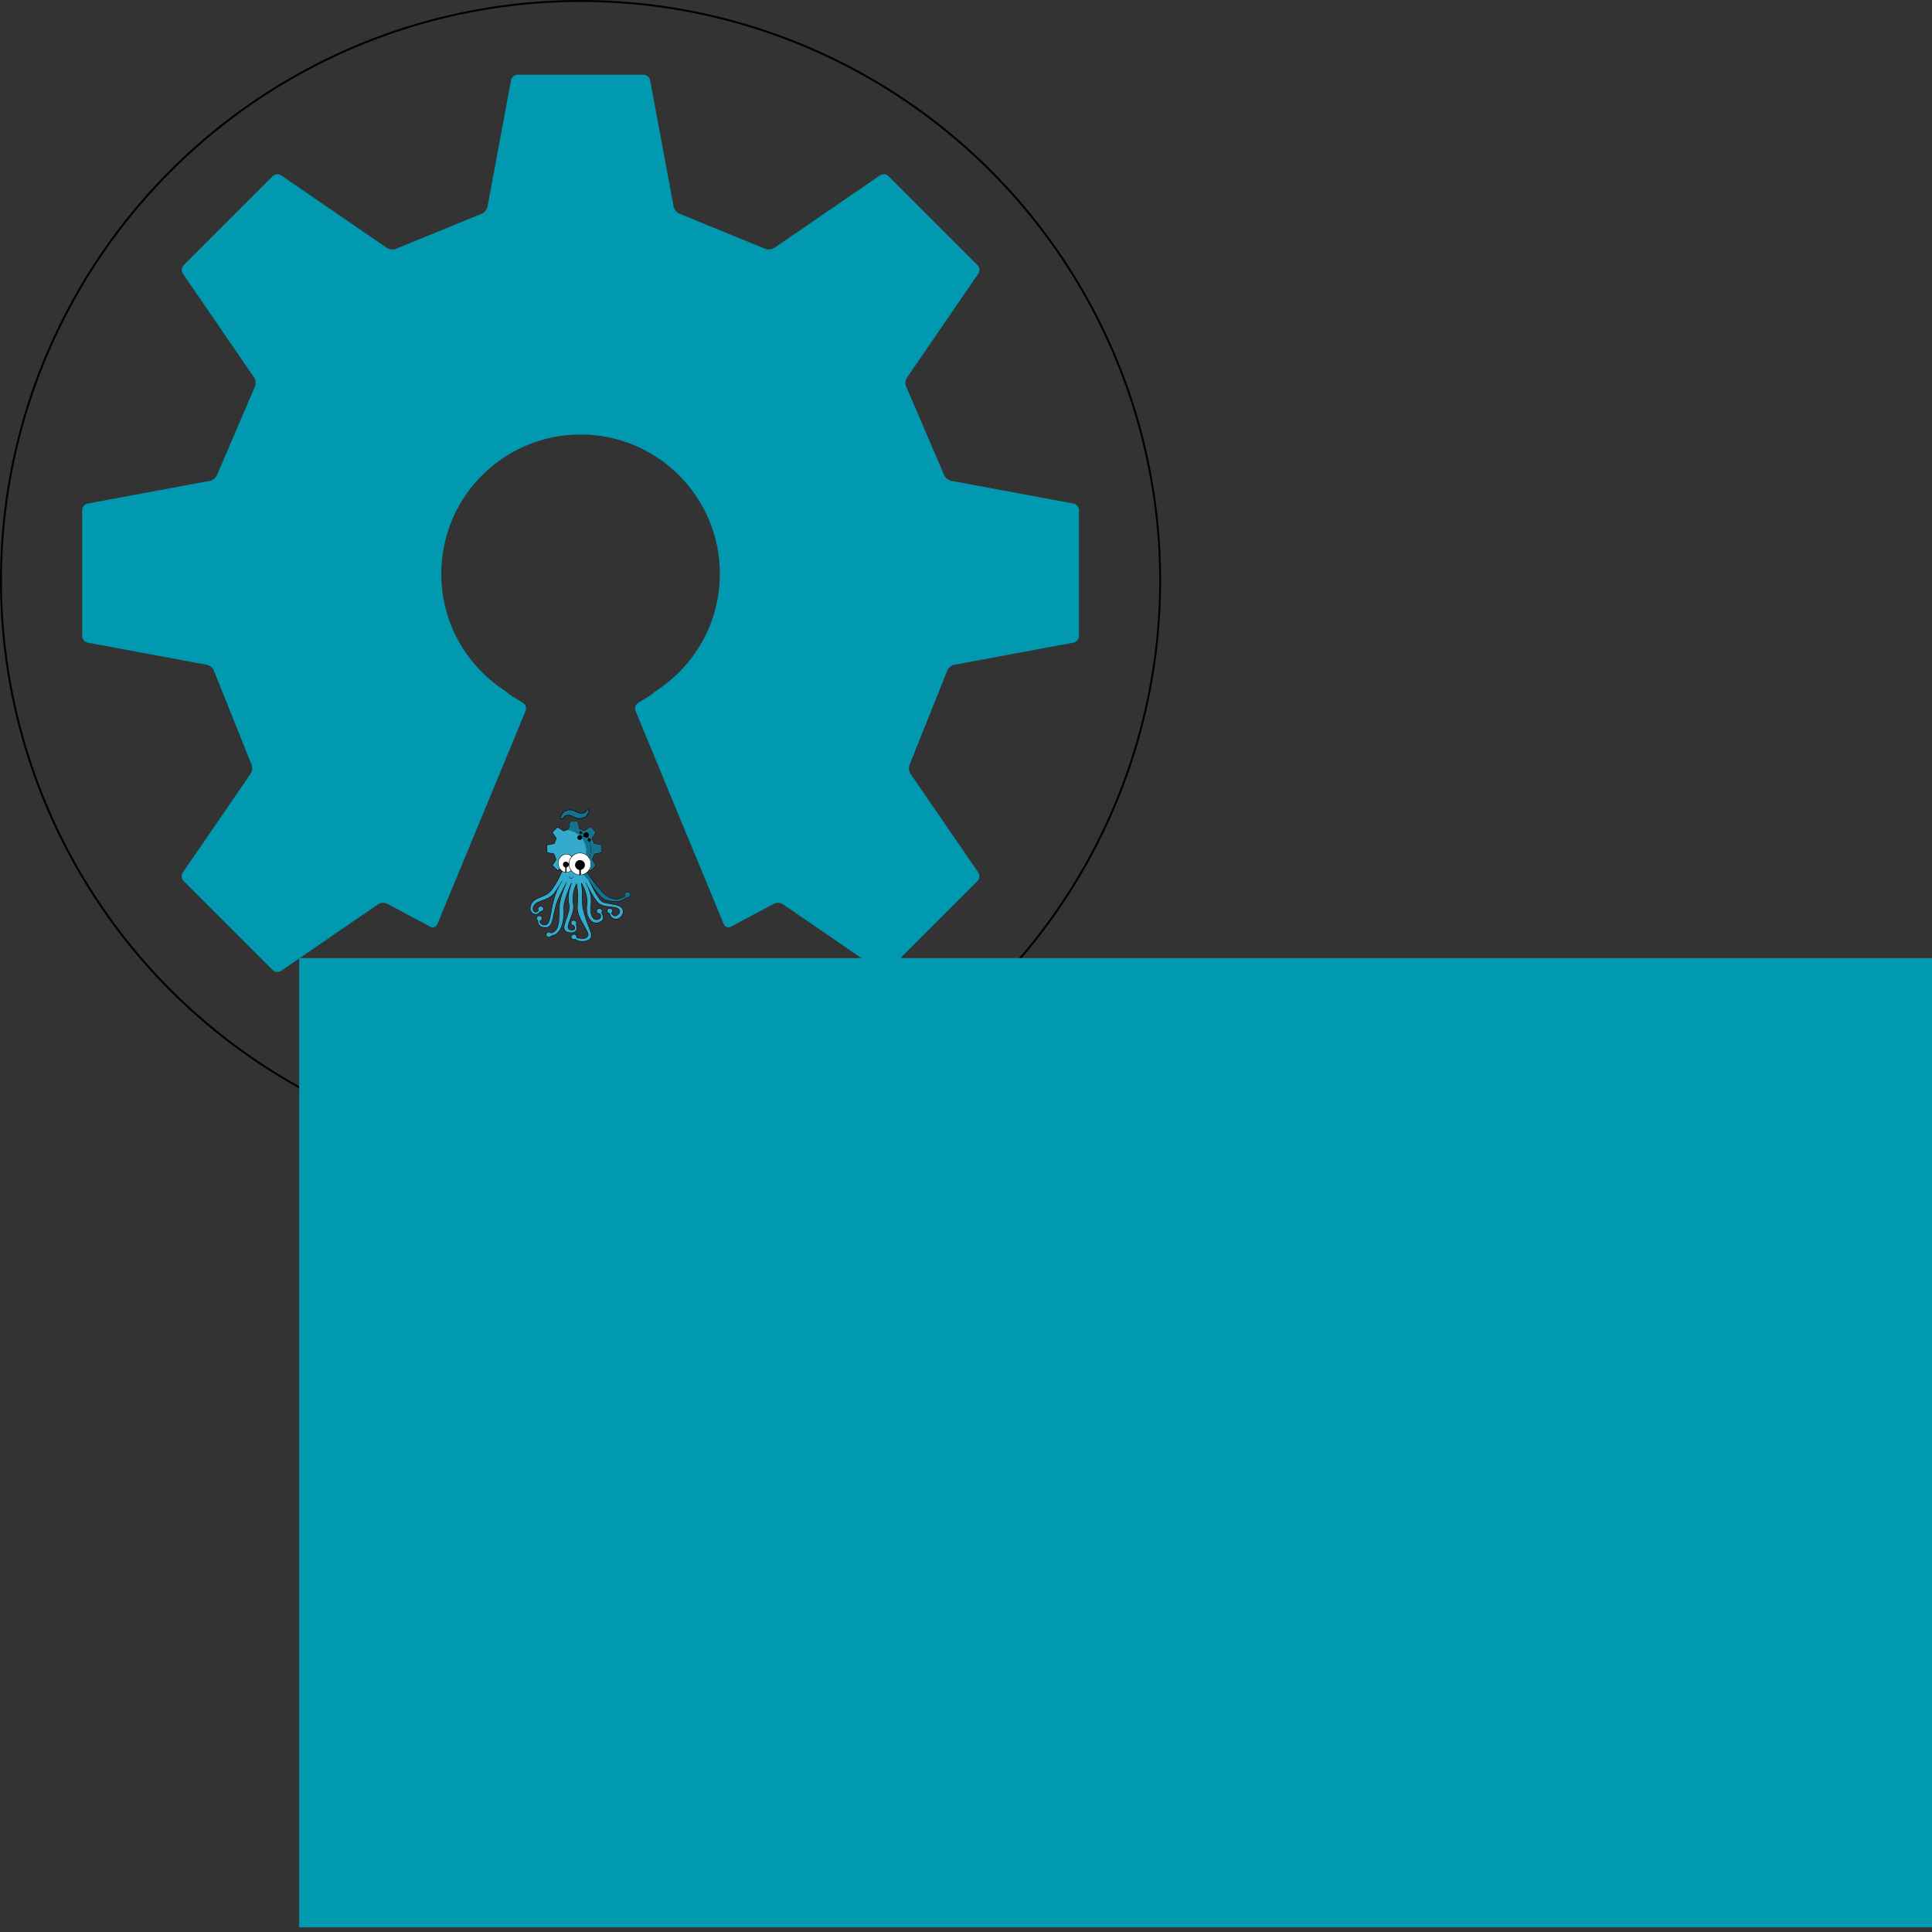 <?xml version="1.0" encoding="UTF-8" standalone="no"?>
<!-- Created with Inkscape (http://www.inkscape.org/) -->

<svg
   xmlns:dc="http://purl.org/dc/elements/1.1/"
   xmlns:cc="http://creativecommons.org/ns#"
   xmlns:rdf="http://www.w3.org/1999/02/22-rdf-syntax-ns#"
   xmlns:svg="http://www.w3.org/2000/svg"
   xmlns="http://www.w3.org/2000/svg"
   xmlns:sodipodi="http://sodipodi.sourceforge.net/DTD/sodipodi-0.dtd"
   xmlns:inkscape="http://www.inkscape.org/namespaces/inkscape"
   width="100cm"
   height="100cm"
   viewBox="0 0 1000 1000"
   version="1.1"
   id="svg8"
   inkscape:version="0.92+devel unknown"
   sodipodi:docname="viniloComodin.svg">
  <rect x="0" y="0" width="1000" height="1000" fill="#333333" stroke="none"/>
  <defs
     id="defs2" />
  <sodipodi:namedview
     id="base"
     pagecolor="#ffffff"
     bordercolor="#666666"
     borderopacity="1.0"
     inkscape:pageopacity="0.0"
     inkscape:pageshadow="2"
     inkscape:zoom="0.22627417"
     inkscape:cx="3229.1544"
     inkscape:cy="2078.0288"
     inkscape:document-units="mm"
     inkscape:current-layer="layer1"
     inkscape:document-rotation="0"
     showgrid="false"
     units="cm"
     inkscape:snap-bbox="true"
     inkscape:snap-bbox-edge-midpoints="false"
     inkscape:snap-page="true"
     inkscape:snap-global="true"
     inkscape:snap-object-midpoints="true"
     inkscape:window-width="2560"
     inkscape:window-height="1376"
     inkscape:window-x="1680"
     inkscape:window-y="27"
     inkscape:window-maximized="1" />
  <g
     inkscape:label="Capa 1"
     inkscape:groupmode="layer"
     id="layer1"
     transform="translate(0,703)">
    <circle
       style="fill:none;stroke:#000000;stroke-width:1;stroke-miterlimit:4;stroke-dasharray:none"
       id="path4275"
       cx="300.5"
       cy="-402.5"
       r="300" />
    <path
       inkscape:connector-curvature="0"
       fill="#0099B0"
       d="m 555.668,-442.353 -63.348,-11.78 c -1.541,-0.289 -3.229,-1.738 -3.749,-3.225 l -19.418,-45.302 c -0.724,-1.399 -0.586,-3.595 0.308,-4.898 l 36.909,-53.795 c 0.882,-1.295 0.709,-3.264 -0.405,-4.378 l -46.1,-46.1 c -1.114,-1.114 -3.079,-1.295 -4.374,-0.405 l -54.739,37.564 c -1.295,0.89 -3.514,1.048 -4.921,0.355 l -43.915,-17.977 c -1.491,-0.493 -2.944,-2.162 -3.237,-3.707 l -12.196,-65.521 c -0.285,-1.545 -1.807,-2.809 -3.38,-2.809 h -65.201 c -1.568,0 -3.091,1.264 -3.376,2.809 l -12.193,65.521 c -0.293,1.545 -1.742,3.214 -3.237,3.707 l -43.918,17.977 c -1.41,0.694 -3.63,0.536 -4.921,-0.355 l -54.735,-37.564 c -1.299,-0.89 -3.268,-0.709 -4.378,0.405 l -46.103,46.1 c -1.11,1.114 -1.295,3.083 -0.405,4.378 l 36.913,53.795 c 0.886,1.302 1.025,3.499 0.304,4.898 l -19.422,45.302 c -0.516,1.487 -2.2,2.936 -3.749,3.225 l -63.344,11.78 c -1.549,0.293 -2.809,1.811 -2.809,3.383 l 0.004,65.198 c 0,1.572 1.264,3.102 2.809,3.383 l 61.791,11.499 c 1.545,0.281 3.198,1.749 3.669,3.249 l 19.291,48.188 c 0.69,1.414 0.528,3.626 -0.366,4.921 L 94.63,-251.385 c -0.886,1.295 -0.705,3.268 0.405,4.381 l 46.107,46.1 c 1.11,1.106 3.079,1.287 4.378,0.405 l 50.242,-34.485 c 1.295,-0.886 3.464,-0.956 4.817,-0.166 l 22.158,11.83 c 1.403,0.717 3.04,0.112 3.642,-1.341 l 45.687,-110.392 c 0.605,-1.453 0,-3.306 -1.341,-4.127 l -5.545,-3.395 c -1.025,-0.624 -2.416,-1.699 -3.507,-2.686 -20.004,-12.809 -33.275,-35.217 -33.275,-60.735 0,-39.822 32.285,-72.103 72.103,-72.103 39.818,0 72.099,32.281 72.099,72.103 0,25.518 -13.268,47.926 -33.275,60.735 -1.083,0.986 -2.478,2.062 -3.499,2.686 l -5.545,3.395 c -1.333,0.821 -1.942,2.674 -1.341,4.127 l 45.683,110.395 c 0.601,1.453 2.235,2.054 3.642,1.341 l 22.158,-11.83 c 1.356,-0.79 3.522,-0.724 4.817,0.166 l 50.246,34.485 c 1.295,0.882 3.268,0.701 4.374,-0.405 l 46.107,-46.1 c 1.114,-1.114 1.295,-3.087 0.405,-4.381 l -35.102,-51.148 c -0.886,-1.295 -1.052,-3.507 -0.362,-4.921 l 19.291,-48.188 c 0.474,-1.499 2.116,-2.967 3.665,-3.249 l 61.791,-11.499 c 1.541,-0.281 2.809,-1.811 2.809,-3.383 l 0.008,-65.198 c 0.004,-1.576 -1.26,-3.094 -2.802,-3.387"
       id="path4277"
       style="stroke-width:3.854"
       inkscape:transform-center-y="-28.512759" />
    <flowRoot
       xml:space="preserve"
       id="flowRoot4358"
       style="font-style:normal;font-weight:normal;font-size:40px;font-family:sans-serif;fill:#0099b0;fill-opacity:1;stroke:none"
       transform="matrix(0.587,0,0,0.587,-1680.305,-1128.016)"><flowRegion
         id="flowRegion4360"
         style="fill:#0099b0;fill-opacity:1"><rect
           id="rect4362"
           width="2503.534"
           height="854.606"
           x="3126.339"
           y="1568.859"
           style="fill:#0099b0;fill-opacity:1;" /></flowRegion><flowPara
         id="flowPara4364"
         style="font-style:normal;font-variant:normal;font-weight:normal;font-stretch:normal;font-size:96px;font-family:Geneva;-inkscape-font-specification:'Geneva, Normal';font-variant-ligatures:normal;font-variant-caps:normal;font-variant-numeric:normal;font-feature-settings:normal;text-align:start;writing-mode:lr-tb;text-anchor:start;fill:#0099b0;fill-opacity:1">OSHWDem</flowPara></flowRoot>    <g
       id="OSWHI"
       transform="matrix(0.054,0,0,0.054,262.841,-303.083)">
      <path
         stroke-miterlimit="10"
         d="m 699.283,1619.233 c -13.331,-1.949 -27.562,-6.728 -41.053,-13.782 -10.431,-5.451 -13.337,-6.418 -16.117,-5.354 -5.794,2.215 -19.115,0.276 -25.036,-3.644 -14.532,-9.618 -16.218,-27.215 -3.793,-39.605 11.101,-11.066 29.195,-11.088 41.337,-0.041 5.016,4.562 7.226,9.868 7.226,17.364 v 6.805 l 9.653,2.319 c 42.417,10.178 70.646,7.621 86.064,-7.799 6.221,-6.22 10.723,-15.151 10.765,-21.364 0.101,-13.851 -8.479,-32.784 -37.619,-83.007 -39.338,-67.803 -54.469,-102.465 -63.468,-145.385 -2.371,-11.31 -2.346,-49.963 0.057,-82.3 2.353,-31.692 1.427,-91.4 -1.885,-121.624 -2.522,-23.037 -6.151,-46.021 -7.711,-48.857 -2.175,-3.955 -17.916,39.369 -24.585,67.672 -8.8,37.346 -10.785,79.772 -5.281,112.933 4.509,27.163 4.857,32.328 3.22,47.872 -2.924,27.758 -10.31,52.212 -34.997,115.875 -21.937,56.563 -22.419,75.557 -2.187,86.119 8.528,4.449 29.032,5.143 36.689,1.235 3.505,-1.789 6.331,-4.515 7.432,-7.173 2.304,-5.563 1.235,-17.433 -2.202,-24.455 -2.358,-4.818 -3.587,-5.697 -10.306,-7.397 -9.629,-2.438 -16.466,-7.611 -19.822,-15.001 -5.385,-11.858 -1.483,-24.758 9.616,-31.799 10.933,-6.935 23.319,-6.755 34.071,0.49 9.727,6.555 13.925,20.904 8.938,30.547 -2.02,3.909 -1.919,4.805 1.614,14.298 3.106,8.34 3.794,12.597 3.908,24.144 0.126,12.722 -0.23,14.762 -3.858,22.151 -5.225,10.643 -14.611,18.129 -28.011,22.342 -8.288,2.604 -13.094,3.141 -27.558,3.057 -33.86,-0.2 -54.294,-9.659 -63.348,-29.33 -2.808,-6.104 -3.219,-9.18 -3.179,-23.829 0.057,-21.103 3.506,-34.402 22.366,-86.234 20.367,-55.969 25.595,-75.693 26.917,-101.568 0.673,-13.161 0.242,-18.175 -2.951,-34.27 -7.259,-36.601 -7.477,-71.177 -0.696,-110.705 2.311,-13.478 9.72,-44.603 13.196,-55.442 2.329,-7.262 -2.433,2.869 -9.552,20.322 -19.695,48.277 -36.194,99.663 -44.7,139.21 -4.241,19.71 -4.282,20.318 -5.384,79.429 -0.613,32.759 -1.822,64.61 -2.688,70.775 -8.854,62.946 -26.912,105.296 -57.082,133.851 -13.855,13.118 -31.329,22.6 -47.935,26.015 -7.822,1.606 -11.027,2.98 -13.097,5.612 -9.845,12.518 -34.166,12.084 -45.007,-0.802 -14.058,-16.706 -2.677,-40.124 20.306,-41.785 7.31,-0.531 9.469,-0.037 17.276,3.924 l 8.923,4.529 7.035,-2.336 c 34.814,-11.563 56.841,-53.007 63.35,-119.197 0.833,-8.479 2.041,-44.113 2.684,-79.185 1.27,-69.474 1.918,-76.415 10.627,-114.225 7.28,-31.604 20.991,-75.563 32.312,-103.601 1.842,-4.562 3.131,-8.512 2.863,-8.78 -0.784,-0.785 -33.27,63.937 -45.667,90.98 -24.764,54.028 -30.383,72.371 -47.119,153.844 -16.616,80.876 -24.998,104.185 -43.169,120.021 -15.559,13.562 -41.649,17.463 -68.472,10.24 -26.29,-7.078 -45.955,-31.03 -45.955,-55.974 0,-7.356 -0.421,-8.406 -5.542,-13.786 -15.259,-16.043 -4.692,-40.852 18.416,-43.234 6.492,-0.672 9.132,-0.205 15.59,2.75 10.691,4.895 15.701,12.424 15.638,23.501 -0.062,10.659 -4.783,17.982 -14.539,22.559 -8.489,3.985 -8.794,5.846 -2.893,17.656 9.161,18.334 29.707,26.093 51.821,19.571 16.739,-4.936 29.015,-25.307 37.762,-62.661 1.532,-6.553 5.619,-28.665 9.079,-49.137 14.115,-83.529 30.141,-145.38 51.818,-200.02 5.591,-14.085 9.729,-25.122 9.198,-24.524 -0.531,0.596 -4.323,6.131 -8.428,12.299 -25.507,38.318 -42.591,53.779 -81.214,73.502 -18.325,9.357 -34.954,16.172 -65.171,26.709 -24.272,8.467 -37.378,14.91 -48.563,23.883 -10.193,8.177 -16.83,16.176 -21.771,26.241 -3.444,7.012 -4.956,9.813 -4.948,20.819 0.008,10.354 1.583,13.496 4.153,18.317 8.81,16.539 26.559,18.707 40.047,4.888 l 5.204,-5.325 -2.478,-4.821 c -1.451,-2.823 -2.448,-7.753 -2.409,-11.908 0.219,-22.396 30.157,-33.951 47.81,-18.451 11.577,10.164 12.024,27.376 0.977,37.749 -3.81,3.577 -13.97,8.113 -18.173,8.113 -1.043,0 -5.908,4.009 -10.811,8.911 -5.748,5.747 -12.342,10.599 -18.576,13.666 -8.834,4.345 -11.053,5.571 -22.605,5.553 -11.132,-0.019 -13.288,-1.327 -20.408,-4.916 -22.328,-11.247 -36.066,-39.655 -31.873,-65.899 1.832,-11.474 8.063,-28.14 14.536,-38.89 7.112,-11.814 14.545,-20.124 25.418,-28.419 16.113,-12.294 22.124,-15.191 72.879,-35.119 47.918,-18.809 71.25,-36.335 100.402,-75.419 7.389,-9.906 20.302,-29.434 28.696,-43.396 14.555,-24.214 45.822,-84.616 57.221,-110.542 l 5.354,-12.175 -9.335,-9.198 c -5.133,-5.058 -9.653,-9.197 -10.045,-9.197 -0.39,0 -5.209,3.158 -10.707,7.021 l -9.997,7.019 -11.324,-10.811 c -6.23,-5.944 -18.406,-17.699 -27.06,-26.12 l -15.735,-15.31 2.543,-3.676 c 1.401,-2.019 10.194,-14.49 19.542,-27.712 l 16.997,-24.04 -10.706,-26.415 c -5.89,-14.529 -10.921,-26.686 -11.18,-27.013 -0.259,-0.331 -14.998,-3.247 -32.75,-6.483 -17.754,-3.235 -32.483,-6.121 -32.729,-6.41 -0.247,-0.288 -0.868,-17.034 -1.377,-37.211 -0.867,-34.367 -0.77,-36.729 1.559,-37.426 1.367,-0.41 16.991,-3.354 34.72,-6.548 17.729,-3.192 32.706,-6.246 33.281,-6.784 0.573,-0.54 5.364,-12.063 10.643,-25.606 l 9.6,-24.626 -20.285,-28.383 -20.283,-28.384 26.612,-26.613 26.614,-26.612 28.804,19.77 c 15.843,10.874 29.575,19.774 30.513,19.774 0.939,0 12.197,-4.442 25.017,-9.87 l 23.308,-9.87 7.041,-35.33 7.04,-35.328 h 36.317 36.317 l 6.888,35.296 6.891,35.296 24.538,9.85 24.538,9.851 29.812,-20.247 29.811,-20.248 26.046,26.618 26.046,26.617 -15.821,24.164 c -8.702,13.291 -17.526,26.734 -19.609,29.874 l -3.791,5.71 10.356,24.423 10.355,24.423 33.983,5.891 c 18.689,3.239 34.191,6.1 34.448,6.358 0.325,0.325 1.301,56.841 1.301,75.368 0,0.009 -14.76,2.504 -32.804,5.544 -18.042,3.038 -33.237,6.025 -33.77,6.638 -0.532,0.612 -5.882,12.547 -11.889,26.521 l -10.928,25.411 19.132,28.303 19.133,28.302 -25.491,26.511 -25.49,26.511 -6.333,-3.706 -6.329,-3.712 -3.582,4.764 c -1.97,2.62 -6.317,7.731 -9.662,11.359 l -6.082,6.596 22.056,31.255 c 82.558,116.993 132.484,172.898 177.912,199.218 14.212,8.234 31.61,15.582 46.128,19.484 16.313,4.383 45.97,4.354 61.493,-0.061 13.5,-3.842 26.467,-9.625 40.451,-18.043 10.563,-6.356 10.699,-6.515 9.289,-10.562 -5.521,-15.833 9.182,-33.344 27.993,-33.344 22.07,0 35.761,22.745 24.009,39.896 -5.525,8.064 -11.673,11.164 -23.296,11.752 l -10.397,0.524 -9.349,9.346 c -23.206,23.203 -67.637,34.994 -116.986,31.055 -33.354,-2.663 -69.346,-10.354 -84.677,-18.093 -27.937,-14.103 -65.653,-54.076 -103.987,-110.218 -6.235,-9.125 -11.335,-16.159 -11.335,-15.63 0,1.63 13.562,28.095 26.218,51.165 30.048,54.773 53.583,84.85 74.762,95.539 10.397,5.247 29.46,9.923 59.853,14.673 71.895,11.241 98.462,19.669 117.176,37.177 6.259,5.854 10.093,10.924 12.932,17.111 3.617,7.868 4.034,10.26 3.984,22.808 -0.047,11.875 -0.64,15.509 -3.9,23.825 -14.582,37.211 -45.897,56.703 -79.674,49.588 -23.161,-4.875 -42.077,-23.089 -47.294,-45.542 -1.543,-6.644 -2.063,-7.283 -7.202,-8.823 -6.871,-2.06 -15.103,-9.132 -17.611,-15.129 -4.249,-10.172 -1.514,-20.477 7.62,-28.719 6.431,-5.801 12.156,-7.379 23.398,-6.447 21.533,1.785 31.931,25.385 18.236,41.389 l -4.872,5.688 5.526,8.201 c 8.201,12.171 13.509,15.209 26.583,15.209 12.724,0 20.463,-3.357 30.216,-13.112 8.797,-8.796 12.575,-17.081 12.607,-27.635 0.028,-10.074 -4.146,-17.641 -13.463,-24.389 -12.658,-9.171 -24.385,-11.756 -79.675,-17.574 -49.299,-5.188 -63.93,-8.726 -89.704,-21.687 -19.926,-10.02 -36.113,-27.642 -62.633,-68.174 -7.63,-11.667 -19.823,-31.66 -27.092,-44.434 -7.271,-12.774 -13.404,-23.037 -13.633,-22.811 -0.231,0.231 0.566,3.194 1.767,6.592 3.899,11.039 10.226,38.051 12.61,53.829 3.127,20.715 3.113,48.781 -0.04,72.876 -3.701,28.277 -3.46,63.984 0.557,83.146 5.232,24.947 13.984,41.515 27.27,51.607 19.952,15.158 49.675,9.711 60.737,-11.132 3.819,-7.19 3.188,-18.542 -1.503,-27.1 -3.741,-6.823 -4.277,-7.226 -10.468,-7.823 -19.087,-1.842 -31.059,-18.549 -24.692,-34.461 7.898,-19.74 36.236,-23.864 50.172,-7.305 5.733,6.814 6.672,18.446 2.323,28.813 -1.609,3.841 -1.441,4.825 1.692,9.813 10.966,17.458 15.176,40.408 10.173,55.468 -6.646,20.01 -38.21,37.669 -67.335,37.669 -42.747,0 -79.033,-39.11 -91.025,-98.106 -3.854,-18.966 -4.189,-48.336 -0.818,-71.886 6.823,-47.669 1.01,-92.682 -18.924,-146.57 -5.52,-14.923 -24.085,-53.943 -27.758,-58.344 -2.273,-2.729 -2.317,-2.688 -1.574,1.4 1.954,10.749 6.339,49.719 7.729,68.674 0.862,11.762 1.367,45.413 1.145,76.385 l -0.396,55.359 3.809,18.982 c 10.803,53.838 29.242,113.729 56.511,183.538 25.883,66.263 26.498,68.255 26.539,86.217 0.033,14.659 -0.199,15.917 -4.572,24.804 -2.888,5.874 -7.05,11.514 -11.164,15.136 -18.501,16.284 -56.752,25.395 -87.643,20.877 h -0.008 z"
         id="path10"
         inkscape:connector-curvature="0"
         style="stroke:#010202;stroke-width:0.204;stroke-miterlimit:10" />
      <g
         id="Grupo_patas">
        <path
           id="Ultima_pata"
           stroke-miterlimit="10"
           d="m 777.654,1033.662 c 0.402,-0.431 1.561,0.316 3.37,2.685 1.463,1.916 7.786,11.884 14.052,22.147 49.892,81.734 99.341,139.47 134.828,157.406 16.836,8.509 55.691,16.418 86.625,17.63 53.415,2.09 89.023,-8.804 115.038,-35.202 3.856,-3.912 6.896,-6.005 7.442,-5.122 1.45,2.345 12.104,1.689 18.304,-1.131 17.081,-7.76 22.227,-25.11 11.011,-37.131 -11.517,-12.346 -30.816,-11.968 -42.05,0.828 -5.887,6.705 -7.013,13.404 -3.562,21.202 l 2.698,6.098 -12.095,7.081 c -23.574,13.804 -41.105,20.434 -60.639,22.94 -38.162,4.893 -84.298,-12.327 -125.355,-46.783 -37.614,-31.569 -98.04,-105.908 -161.055,-198.145 l -6.83,-9.996 -7.802,5.276 c -9.097,6.152 -17.165,10.36 -25.846,13.155"
           inkscape:connector-curvature="0"
           style="fill:#13738d;stroke:#010202;stroke-width:0.204;stroke-miterlimit:10" />
        <path
           stroke-miterlimit="10"
           d="m 725.912,976.562 c -8.701,2.8 -18.021,4.18 -29.608,4.67 -13.991,0.586 -18.901,0.208 -29.223,-2.264 -18.29,-4.372 -35.034,-13.549 -49.212,-26.97 l -11.615,-10.994 -3.588,2.826 c -6.546,5.147 -21.144,11.036 -31.59,12.744 -13.193,2.155 -28.176,0.022 -40.579,-5.779 l -8.836,-4.135 -6.518,14.33 c -37.257,81.905 -77.684,149.041 -109.257,181.443 -20.541,21.08 -42.247,33.884 -87.462,51.584 -14.937,5.848 -32.835,13.424 -39.772,16.836 -29.709,14.615 -47.332,34.198 -57.636,64.049 -8.755,25.357 -4.485,48.56 12.182,66.181 15.235,16.111 35.984,19.721 54.952,9.562 4.027,-2.156 11.548,-8.18 16.713,-13.381 6.57,-6.621 10.439,-9.463 12.874,-9.463 5.394,0 10.943,-2.562 15.898,-7.344 8.831,-8.514 9.362,-19.543 1.381,-28.634 -5.436,-6.192 -11.456,-8.871 -19.934,-8.871 -17.953,0 -29.682,17.265 -21.888,32.214 1.637,3.142 2.978,6.01 2.978,6.368 0,0.358 -2.323,3.222 -5.162,6.364 -14.6,16.16 -34.732,15.632 -45.403,-1.196 -17.545,-27.667 0.689,-65.559 41.455,-86.144 3.853,-1.945 17.831,-7.355 31.06,-12.023 59.919,-21.135 89.378,-37.092 114.111,-61.807 10.9,-10.893 17.386,-19.37 34.476,-45.064 11.575,-17.406 24.719,-38.217 29.209,-46.249 6.931,-12.4 22.438,-38.478 24.045,-40.437 0.273,-0.335 1.1,-0.01 1.836,0.73 0.852,0.851 -3.801,10.009 -12.771,25.133 -24.724,41.696 -38.832,72.664 -54.591,119.85 -15.913,47.638 -28.161,99.684 -40.561,172.338 -9.976,58.442 -17.179,80.464 -31.551,96.449 -5.387,5.992 -8.042,7.697 -15.636,10.045 -18.568,5.735 -34.966,2.728 -47.478,-8.708 -7.774,-7.105 -12.431,-15.162 -13.654,-23.626 -0.914,-6.316 -0.382,-7.063 7.832,-10.988 17.567,-8.396 18.463,-29.434 1.659,-38.953 -6.105,-3.457 -16.02,-4.205 -22.642,-1.709 -6.019,2.268 -12.945,9.717 -14.537,15.632 -2.152,7.991 0.356,15.335 7.255,21.241 4.958,4.243 5.59,5.419 4.809,8.975 -1.414,6.442 2.858,23.748 7.964,32.25 11.601,19.317 31.948,28.909 61.342,28.917 13.467,0.01 17.432,-0.515 24.107,-3.167 16.16,-6.418 28.877,-22.355 37.443,-46.918 6.06,-17.382 8.848,-28.896 19.854,-82.027 17.455,-84.246 22.154,-99.346 48.821,-156.843 16.7,-36.005 69.273,-138.488 73.104,-142.504 0.686,-0.72 1.656,-0.898 2.155,-0.402 0.5,0.5 -2.576,8.656 -6.836,18.129 -27.124,60.321 -48.394,125.705 -57.984,178.253 -3.355,18.371 -3.69,24.118 -4.786,81.736 -1.248,65.656 -2.566,86.891 -6.943,111.861 -9.702,55.326 -30.083,85.864 -64.515,96.65 l -7.759,2.433 -5.398,-3.666 c -14.067,-9.545 -29.288,-7.106 -38.297,6.13 -7.438,10.924 -1.585,25.563 12.587,31.484 10.471,4.373 22.782,0.993 29.775,-8.178 2.116,-2.776 4.418,-4.692 5.113,-4.262 2.344,1.451 17.265,-2.47 27.768,-7.296 35.95,-16.51 62.539,-55.205 75.749,-110.229 8.465,-35.264 11.541,-70.97 10.95,-127.148 -0.351,-33.616 -0.091,-38.692 2.745,-53.515 10.282,-53.718 37.058,-132.194 66.261,-194.202 4.622,-9.82 7.508,-14.368 9.114,-14.368 1.656,0 2.074,0.718 1.415,2.437 -10.116,26.36 -22.531,70.497 -26.69,94.886 -6.83,40.06 -5.913,85.143 2.305,113.134 2.953,10.055 2.178,40.031 -1.479,57.234 -2.952,13.876 -13.494,46.358 -31.617,97.406 -13.222,37.242 -17.608,61.48 -14.081,77.785 5.082,23.484 30.089,36.269 67.935,34.725 23.627,-0.962 36.692,-7.104 45.606,-21.438 3.988,-6.413 4.203,-7.521 4.168,-21.585 -0.026,-12.228 -0.614,-16.302 -3.345,-23.235 -3.883,-9.854 -3.998,-12.062 -1.055,-19.801 7.087,-18.632 -16.125,-35.212 -35.549,-25.399 -8.102,4.094 -12.571,10.794 -12.571,18.846 0,11.747 8.32,20.881 20.589,22.604 6.506,0.915 6.877,1.223 10.712,8.887 12.943,25.883 0.766,42.625 -28.993,39.857 -26.183,-2.433 -37.305,-16.77 -33.165,-42.747 2.268,-14.215 7.732,-30.977 22.433,-68.82 21.336,-54.922 27.629,-77.769 28.947,-105.112 0.63,-13.09 0.194,-19.278 -2.334,-32.937 -6.564,-35.474 -5.178,-79.983 3.729,-119.829 6.743,-30.166 24.865,-78.488 29.436,-78.488 1.046,0 1.903,0.297 1.903,0.663 0,0.365 1.528,9.379 3.396,20.034 6.393,36.443 8.403,63.18 8.401,111.748 0,31.329 -0.726,52.665 -2.403,70.777 -2.687,29.001 -1.98,43.65 3.278,67.923 7.304,33.712 27.384,78.178 61.731,136.7 22.793,38.836 32.919,59.498 35.704,72.859 1.891,9.069 1.891,10.938 -0.014,17.474 -3.906,13.439 -14.96,24.009 -30.212,28.885 -16.924,5.41 -36.56,4.093 -79.628,-5.345 -2.917,-0.642 -3.153,-1.256 -2.333,-6.107 3.05,-18.056 -18.565,-32.451 -35.644,-23.736 -6.187,3.156 -12.343,9.923 -13.607,14.959 -2.279,9.091 3.519,20.553 12.566,24.849 5.458,2.591 17.908,3.058 22.072,0.828 2.127,-1.137 3.609,-0.861 6.564,1.223 5.604,3.952 18.066,10.041 26.911,13.147 19.174,6.736 39.69,8.274 61.164,4.58 h 0.004 c 29.729,-5.109 46.478,-14.619 55.991,-31.795 3.915,-7.064 4.104,-8.196 4.046,-24.229 -0.07,-19.33 0.75,-16.466 -19.865,-69.376 -29.142,-74.799 -41.968,-113.164 -53.652,-160.474 -13.113,-53.092 -13.027,-52.256 -13.199,-130.342 -0.136,-62.547 -0.434,-70.951 -3.347,-94.174 -1.755,-14.023 -4.025,-30.277 -5.043,-36.127 -3.404,-19.583 3.054,-14.342 17.881,14.516 21.875,42.572 36.143,89.832 40.247,133.303 1.779,18.826 1.102,35.603 -2.349,58.165 -11.496,75.197 19.536,147.809 69.424,162.441 9.672,2.84 27.888,2.872 38.692,0.069 19.617,-5.084 38.229,-18.195 43.397,-30.565 5.707,-13.657 3.255,-30.231 -7.492,-50.649 l -6.692,-12.708 2.529,-4.161 c 7.939,-13.066 1.396,-28.362 -14.115,-33.013 -16.361,-4.9 -33.785,7.864 -32.026,23.465 1.292,11.47 11.375,20.073 23.812,20.324 5.272,0.105 6.479,0.758 9.626,5.204 4.857,6.863 6.841,13.21 6.805,21.762 -0.102,23.281 -26.17,40.459 -51.538,33.962 -21.849,-5.6 -36.197,-23.299 -44.773,-55.236 -3.432,-12.784 -3.664,-15.652 -3.762,-46.561 -0.071,-22.61 0.554,-37.326 1.995,-46.949 2.792,-18.598 2.52,-54.531 -0.55,-72.88 -6.137,-36.685 -18.225,-72.144 -38.081,-111.709 -7.237,-14.42 -12.61,-26.554 -11.941,-26.968 1.662,-1.025 3.953,2.733 14.527,23.829 30.924,61.695 67.575,123.471 91.49,154.206 14.691,18.881 24.573,27.704 39.672,35.428 24.218,12.388 40.752,16.298 89.887,21.252 52.344,5.277 63.75,7.78 77.748,17.054 12.85,8.509 18.688,21.368 16.051,35.347 -3.427,18.163 -22.951,35.975 -41.89,38.22 -14.455,1.712 -26.59,-5.263 -36.542,-20.997 l -5.197,-8.222 5.643,-5.267 c 5.037,-4.697 5.711,-6.115 6.302,-13.212 0.564,-6.813 0.151,-8.723 -2.894,-13.322 -9.652,-14.584 -33.858,-14.368 -42.977,0.383 -3.767,6.094 -3.831,16.456 -0.14,22.428 2.971,4.811 10.821,9.778 17.768,11.245 3.979,0.843 4.466,1.538 5.269,7.511 2.595,19.275 18.116,36.777 38.815,43.773 7.34,2.48 11.348,2.938 21.799,2.487 11.347,-0.487 13.997,-1.142 23.325,-5.75 16.93,-8.368 30.43,-24.876 37.475,-45.839 4.338,-12.898 3.525,-31.252 -1.827,-41.345 -13.814,-26.053 -39.846,-36.899 -119.43,-49.765 -65.577,-10.599 -76.962,-15.598 -99.979,-43.907 -21.165,-26.026 -40.607,-59.297 -76.007,-130.062 -10.84,-21.667 -21.29,-41.9 -23.223,-44.963 -2.213,-3.506 -2.947,-6.008 -2.429,-6.564"
           id="path14"
           inkscape:connector-curvature="0"
           style="fill:#34aacd;stroke:#010202;stroke-width:0.204;stroke-miterlimit:10" />
      </g>
      <path
         d="m 602.992,1015.38 c -8.715,-2.056 -14.871,-11.076 -13.271,-19.441 0.782,-4.101 3.109,-2.674 3.109,1.906 0,11.485 11.945,18.098 22.674,12.548 4.133,-2.136 8.441,-8.539 8.441,-12.548 0,-2.242 2.533,-4.457 3.726,-3.265 0.393,0.393 -0.079,3.351 -1.044,6.575 -1.771,5.908 -9.581,13.087 -13.051,13.994 -1.692,0.444 -2.077,0.663 -4.014,0.778 -1.077,0.063 -3.992,0.063 -6.572,-0.548 h 0.002 z"
         id="path16"
         inkscape:connector-curvature="0"
         style="fill:#010202" />
      <path
         stroke-miterlimit="10"
         d="M 685.671,955.092 V 932.72 l -5.956,-1.572 c -22.903,-6.037 -38.363,-29.69 -34.62,-52.969 5.16,-32.073 39.254,-49.438 68.237,-34.751 8.349,4.231 17.875,14.336 21.729,23.045 3.463,7.827 4.761,22.651 2.662,30.402 -3.987,14.718 -17.167,28.914 -30.762,33.131 l -6.572,2.043 -0.389,22.902 -0.056,22.707 7.405,-0.711 c 4.253,-0.499 12.648,-2.701 18.655,-4.892 32.385,-11.821 56.587,-38.246 65.644,-71.676 3.356,-12.394 3.363,-38.031 0.015,-50.454 -8.005,-29.665 -28.807,-54.828 -56.23,-68.019 -14.064,-6.764 -26.771,-9.496 -44.15,-9.491 -18.2,0.005 -28.65,2.53 -46.25,11.168 -11.261,5.53 -15.269,8.5 -25.983,19.271 -21.071,21.174 -30.101,42.863 -30.056,72.172 0.05,30.447 10.973,55.256 33.519,76.13 15.504,14.355 41.176,25.983 57.908,26.227 l 5.256,0.08 v -22.371 z"
         id="path18"
         inkscape:connector-curvature="0"
         style="fill:#ffffff;stroke:#010202;stroke-width:0.204;stroke-miterlimit:10" />
      <path
         stroke-miterlimit="10"
         d="m 551.124,931.229 v -22.404 l -5.236,-2.189 c -11.852,-4.95 -17.772,-14.807 -16.923,-28.165 0.462,-7.263 1.318,-9.76 4.837,-14.13 2.351,-2.919 6.738,-6.752 9.748,-8.52 11.735,-6.881 31.045,-1.365 36.888,10.537 2.932,5.973 4.318,5.76 4.346,-0.667 0.071,-15.017 9.49,-40.21 20.283,-54.244 l 5.338,-6.945 -6.042,-5.207 c -7.351,-6.328 -18.038,-11.705 -28.896,-14.532 -22.556,-5.876 -45.798,1.207 -64.347,19.609 -27.402,27.184 -33.736,70.242 -15.741,106.995 3.105,6.339 7.945,12.716 15.091,19.884 13.195,13.235 19.818,16.897 40.305,22.29 0.193,0.052 0.349,-9.988 0.349,-22.312 z"
         id="path20"
         inkscape:connector-curvature="0"
         style="fill:#ffffff;stroke:#010202;stroke-width:0.204;stroke-miterlimit:10" />
      <path
         stroke-miterlimit="10"
         d="m 583.576,949.478 c 3.785,-1.438 10.01,-4.624 13.836,-7.079 l 6.959,-4.466 -2.617,-3.713 c -6.519,-9.244 -14.124,-28.623 -16.304,-41.546 l -0.944,-5.598 -2.665,5.477 c -3.617,7.438 -6.193,10.041 -13.382,13.52 l -6.121,2.962 v 22.482 22.481 l 7.179,-0.953 c 3.949,-0.524 10.275,-2.129 14.059,-3.567 z"
         id="path22"
         inkscape:connector-curvature="0"
         style="fill:#ffffff;stroke:#010202;stroke-width:0.204;stroke-miterlimit:10" />
      <path
         stroke-miterlimit="10"
         d="m 501.415,437.524 c 0.531,-2.505 2.772,-10.231 4.981,-17.169 12.378,-38.873 39.963,-61.35 79.797,-65.026 23.153,-2.137 39.205,1.701 66.542,15.91 21.064,10.948 29.73,14.186 42.887,16.016 27.25,3.79 48.724,-6.01 55.603,-25.377 l 2.376,-6.691 h 14.565 14.567 l -0.943,5.896 c -0.519,3.245 -2.526,10.656 -4.461,16.468 -13.836,41.565 -45.961,64.529 -90.272,64.529 -18.714,0 -28.998,-2.912 -54.54,-15.449 -28.801,-14.138 -37.718,-16.931 -54.062,-16.934 -24.469,-0.004 -38.297,8.117 -46.207,27.127 l -2.187,5.256 h -14.807 -14.809 z"
         id="path24"
         inkscape:connector-curvature="0"
         style="stroke:#000000;stroke-width:0.817;stroke-miterlimit:10" />
      <path
         stroke-miterlimit="10"
         d="m 530.709,431.634 c 8.171,-16.702 24.885,-25.995 46.752,-25.995 15.821,0 26.628,3.229 51.449,15.372 12.333,6.033 27.154,12.453 32.935,14.268 19.684,6.176 50.15,3.531 69.127,-5.998 15.834,-7.948 29.689,-22.897 38.153,-41.16 5.171,-11.159 9.901,-26.942 8.493,-28.349 -0.519,-0.518 -5.315,-1.107 -10.659,-1.311 l -9.718,-0.368 -4.272,8.95 c -6.364,13.336 -15.544,20.002 -32.003,23.24 -19.819,3.899 -43.026,-1.005 -66.125,-13.971 -31.417,-17.636 -56.35,-21.975 -84.567,-14.714 -20.434,5.257 -39.545,19.17 -49.866,36.3 -4.956,8.225 -13.142,28.844 -14.621,36.822 l -0.843,4.556 h 11.012 11.013 z"
         id="path26"
         inkscape:connector-curvature="0"
         style="fill:#15738d;stroke:#000000;stroke-width:0.817;stroke-miterlimit:10" />
      <path
         stroke-miterlimit="10"
         d="m 710.852,615.393 17.072,-6.408 -0.028,-0.057 c -1.751,-3.578 -2.706,-7.54 -2.706,-11.792 0,-2.908 0.314,-5.245 1.165,-7.87 l 0.146,-0.465 -19.418,-6.1 -0.396,-0.125 c -2.333,2.157 -5.43,3.5 -8.838,3.578 l -0.028,0.233 -1.674,14.314 h 10e-4 c 6.95,2.257 12.445,7.744 14.704,14.692"
         id="path28"
         inkscape:connector-curvature="0"
         style="fill:#15738d;stroke:#010202;stroke-width:0.204;stroke-miterlimit:10" />
      <g
         id="Grupo_cabeza">
        <path
           d="m 777.533,810.243 -8.983,-9.186 c -15.353,-15.702 -30.402,-24.315 -52.043,-29.785 -16.778,-4.246 -41.981,-3.312 -58.165,2.15 -13.74,4.636 -27.431,12.571 -37.375,21.658 l -7.496,6.85 -5.584,-4.826 c -18.911,-16.348 -45.139,-21.99 -68.675,-14.776 -36.248,11.11 -60.708,50.471 -57.683,92.817 1.023,14.297 3.662,23.895 10.328,37.539 2.742,5.612 4.743,10.395 4.447,10.625 -0.298,0.229 -4.269,3.05 -8.827,6.264 h -10e-4 c -4.557,3.213 -8.657,5.823 -9.11,5.799 -1.542,-0.074 -49.175,-45.868 -49.175,-47.277 0,-0.355 8.299,-12.4 18.445,-26.767 10.143,-14.368 18.453,-26.81 18.453,-27.649 0.012,-1.893 -21.353,-55.571 -22.645,-56.894 -0.515,-0.528 -14.184,-3.297 -30.371,-6.152 -16.187,-2.856 -30.755,-5.684 -32.371,-6.282 -2.856,-1.059 -2.945,-1.996 -3.241,-34.724 l -0.307,-33.636 7.449,-1.492 c 4.097,-0.821 19.746,-3.766 34.777,-6.542 15.03,-2.778 27.396,-5.155 27.478,-5.282 1.378,-2.171 20.175,-52.193 20.175,-53.692 0,-1.157 -8.516,-13.996 -18.921,-28.531 -10.406,-14.535 -18.921,-26.953 -18.921,-27.595 0,-1.447 46.583,-48.087 48.029,-48.087 0.576,0 13.727,8.67 29.222,19.271 15.497,10.599 28.895,19.062 29.772,18.803 0.879,-0.255 12.716,-5.212 26.306,-11.015 l 24.71,-10.549 6.882,-34.533 6.881,-34.534 33.196,-0.375 33.195,-0.375 0.757,3.178 c 0.417,1.749 3.58,17.314 7.033,34.589 3.452,17.276 6.475,31.607 6.715,31.85 0.241,0.24 12.046,5.17 26.234,10.956 l 25.796,10.52 29.289,-19.773 29.29,-19.772 23.668,23.639 c 13.02,13.003 23.67,24.165 23.67,24.807 0,0.642 -8.102,13.579 -18.003,28.747 -9.904,15.169 -18.438,28.345 -18.972,29.28 -0.532,0.936 2.28,8.819 6.247,17.519 3.967,8.701 9.145,20.343 11.506,25.872 l 4.289,10.052 11.321,2.067 c 6.227,1.136 21.173,3.796 33.217,5.91 l 21.896,3.842 1.023,34.231 c 0.563,18.829 0.778,34.478 0.479,34.776 -0.3,0.302 -10.299,2.178 -22.219,4.173 -11.92,1.997 -26.659,4.707 -32.755,6.024 l -11.081,2.394 -3.808,9.111 c -2.097,5.01 -7.467,17.492 -11.935,27.736 l -8.121,18.628 18.457,27.178 c 10.153,14.948 18.437,27.692 18.41,28.324 -0.029,0.63 -10.349,11.854 -22.934,24.945 l -22.884,23.798 -5.095,-2.744 c -2.805,-1.508 -5.098,-2.829 -5.098,-2.93 0,-0.102 2.207,-4.96 4.903,-10.795 6.828,-14.777 9.421,-27.021 9.421,-44.443 0,-18.485 -2.774,-30.557 -10.849,-47.197 l -6.147,-12.669 -0.088,-0.191 c 22.915,-38.899 22.778,-101.242 7.991,-155.164 v 0 c 5.35,-3.014 8.962,-8.748 8.962,-15.326 0,-9.709 -7.869,-17.578 -17.579,-17.578 -2.124,0 -4.16,0.376 -6.045,1.065 l -0.183,-0.277 -6.148,-8.471 -0.174,-0.238 c 6.848,-4.894 11.311,-12.911 11.311,-21.969 0,-14.903 -12.079,-26.98 -26.981,-26.98 -10.126,0 -18.948,5.577 -23.563,13.826 l -0.235,-0.07 -18.023,-5.408 -0.567,-0.17 c 0.797,-1.723 1.242,-3.643 1.242,-5.667 0,-7.45 -6.041,-13.49 -13.49,-13.49 -7.45,0 -13.49,6.041 -13.49,13.49 0,5.985 3.648,10.975 9.043,12.74 l 0.248,0.083 -1.833,14.225 h 0.001 c -0.798,-0.083 -1.606,-0.126 -2.426,-0.126 -12.644,0 -22.893,10.249 -22.893,22.894 0,12.644 10.25,22.893 22.893,22.893 12.643,0 22.894,-10.249 22.894,-22.893 0,-0.631 -0.026,-1.256 -0.077,-1.875 l 18.721,-7.239 10e-4,10e-4 c 4.923,6.529 12.746,10.748 21.554,10.748 3.631,0 7.095,-0.717 10.257,-2.018 l 0.136,0.188 6.378,8.754 0.1,0.138 c -3.809,3.224 -6.229,8.042 -6.229,13.424 0,9.711 7.87,17.579 17.579,17.579 1.051,0 2.081,-0.092 3.083,-0.268 v -0.001 c 15.689,45.465 15.414,108.284 -5.628,148.646 l -0.313,-0.318"
           id="path31"
           inkscape:connector-curvature="0"
           style="fill:#34aacd" />
        <path
           d="m 710.542,630.463 c 32.224,42.789 47.673,98.003 36.615,153.208"
           id="path33"
           inkscape:connector-curvature="0"
           style="fill:none" />
        <path
           d="m 564.208,551.106 c 45.172,2.36 86.506,20.922 118.606,49.348"
           id="path35"
           inkscape:connector-curvature="0"
           style="fill:none" />
      </g>
      <g
         id="Cabeza_color">
        <path
           d="m 564.429,551.362 c -0.133,-0.173 -0.201,-0.262 -0.201,-0.262 45.172,2.359 86.506,20.922 118.605,49.348 v 10e-4 c 1.991,-0.565 4.091,-0.868 6.262,-0.868 0.821,0 1.629,0.043 2.426,0.127 l 1.834,-14.225 -0.249,-0.084 c -5.394,-1.766 -9.044,-6.756 -9.044,-12.74 0,-7.45 6.04,-13.49 13.491,-13.49 7.45,0 13.49,6.041 13.49,13.49 0,2.023 -0.445,3.944 -1.245,5.667 l 0.569,0.169 18.023,5.407 0.234,0.069 c 4.617,-8.249 13.44,-13.825 23.564,-13.825 14.902,0 26.982,12.078 26.982,26.979 0,9.06 -4.463,17.075 -11.311,21.969 l 0.174,0.24 6.149,8.47 0.182,0.277 c 1.886,-0.69 3.922,-1.066 6.046,-1.066 9.71,0 17.579,7.869 17.579,17.579 0,6.579 -3.614,12.312 -8.963,15.327 14.787,53.922 14.924,116.265 -7.99,155.164 l 0.088,0.191 6.147,12.669 c 8.074,16.642 10.849,28.712 10.849,47.199 0,17.421 -2.595,29.666 -9.422,44.44 -2.695,5.838 -4.902,10.695 -4.902,10.796 0,0.102 2.292,1.421 5.097,2.931 l 5.095,2.744 22.885,-23.8 c 12.586,-13.087 22.905,-24.314 22.934,-24.944 0.026,-0.63 -8.256,-13.376 -18.409,-28.323 l -18.458,-27.178 8.122,-18.627 c 4.468,-10.246 9.838,-22.726 11.933,-27.738 l 3.809,-9.108 11.082,-2.396 c 6.095,-1.315 20.834,-4.027 32.755,-6.023 11.92,-1.996 21.917,-3.874 22.22,-4.174 0.298,-0.298 0.083,-15.948 -0.479,-34.776 l -1.024,-34.23 -21.896,-3.843 c -12.043,-2.114 -26.989,-4.772 -33.216,-5.909 l -11.32,-2.067 -4.291,-10.052 c -2.36,-5.53 -7.537,-17.171 -11.504,-25.872 -3.967,-8.701 -6.78,-16.584 -6.248,-17.52 0.534,-0.935 9.069,-14.111 18.972,-29.28 9.901,-15.168 18.003,-28.104 18.003,-28.747 0,-0.642 -10.651,-11.804 -23.67,-24.806 l -23.669,-23.639 -29.29,19.772 -29.289,19.771 -25.794,-10.519 c -14.189,-5.787 -25.994,-10.717 -26.235,-10.958 -0.241,-0.242 -3.263,-14.574 -6.715,-31.849 -3.454,-17.275 -6.617,-32.841 -7.034,-34.589 l -0.757,-3.178 -33.196,0.375 -33.196,0.375 -6.881,34.535 -6.881,34.532 -23.021,9.829"
           id="path38"
           inkscape:connector-curvature="0"
           style="fill:#15738d" />
        <path
           d="m 747.175,783.665 c 11.058,-55.206 -4.392,-110.421 -36.616,-153.208 0.925,-2.486 1.431,-5.175 1.431,-7.982 0,-0.631 -0.026,-1.255 -0.077,-1.874 l 18.721,-7.24 v 10e-4 c 4.926,6.529 12.747,10.749 21.555,10.749 3.631,0 7.095,-0.717 10.258,-2.017 l 0.137,0.187 6.376,8.754 0.101,0.138 c -3.809,3.225 -6.229,8.042 -6.229,13.425 0,9.71 7.869,17.579 17.579,17.579 1.052,0 2.082,-0.092 3.083,-0.269 v -10e-4 c 15.688,45.465 15.415,108.285 -5.627,148.646 l -0.316,-0.316 -8.982,-9.187 c -6.979,-7.136 -13.894,-12.808 -21.394,-17.385 z"
           id="path40"
           inkscape:connector-curvature="0"
           style="fill:#15738d" />
      </g>
      <path
         stroke-miterlimit="10"
         d="M 588.483,993.546"
         id="path42"
         inkscape:connector-curvature="0"
         style="fill:none;stroke:#010202;stroke-width:0.123;stroke-miterlimit:10" />
      <path
         stroke-miterlimit="10"
         d="M 631.111,992.453"
         id="path44"
         inkscape:connector-curvature="0"
         style="fill:none;stroke:#010202;stroke-width:0.123;stroke-miterlimit:10" />
      <path
         stroke-miterlimit="10"
         d="M 588.483,992.359"
         id="path46"
         inkscape:connector-curvature="0"
         style="fill:none;stroke:#010202;stroke-width:0.123;stroke-miterlimit:10" />
      <path
         stroke-miterlimit="10"
         d="M 630.427,1009.158"
         id="path48"
         inkscape:connector-curvature="0"
         style="fill:none;stroke:#010202;stroke-width:0.123;stroke-miterlimit:10" />
      <path
         stroke-miterlimit="10"
         d="M 587.798,1009.064"
         id="path50"
         inkscape:connector-curvature="0"
         style="fill:none;stroke:#010202;stroke-width:0.123;stroke-miterlimit:10" />
    </g>
  </g>
</svg>
